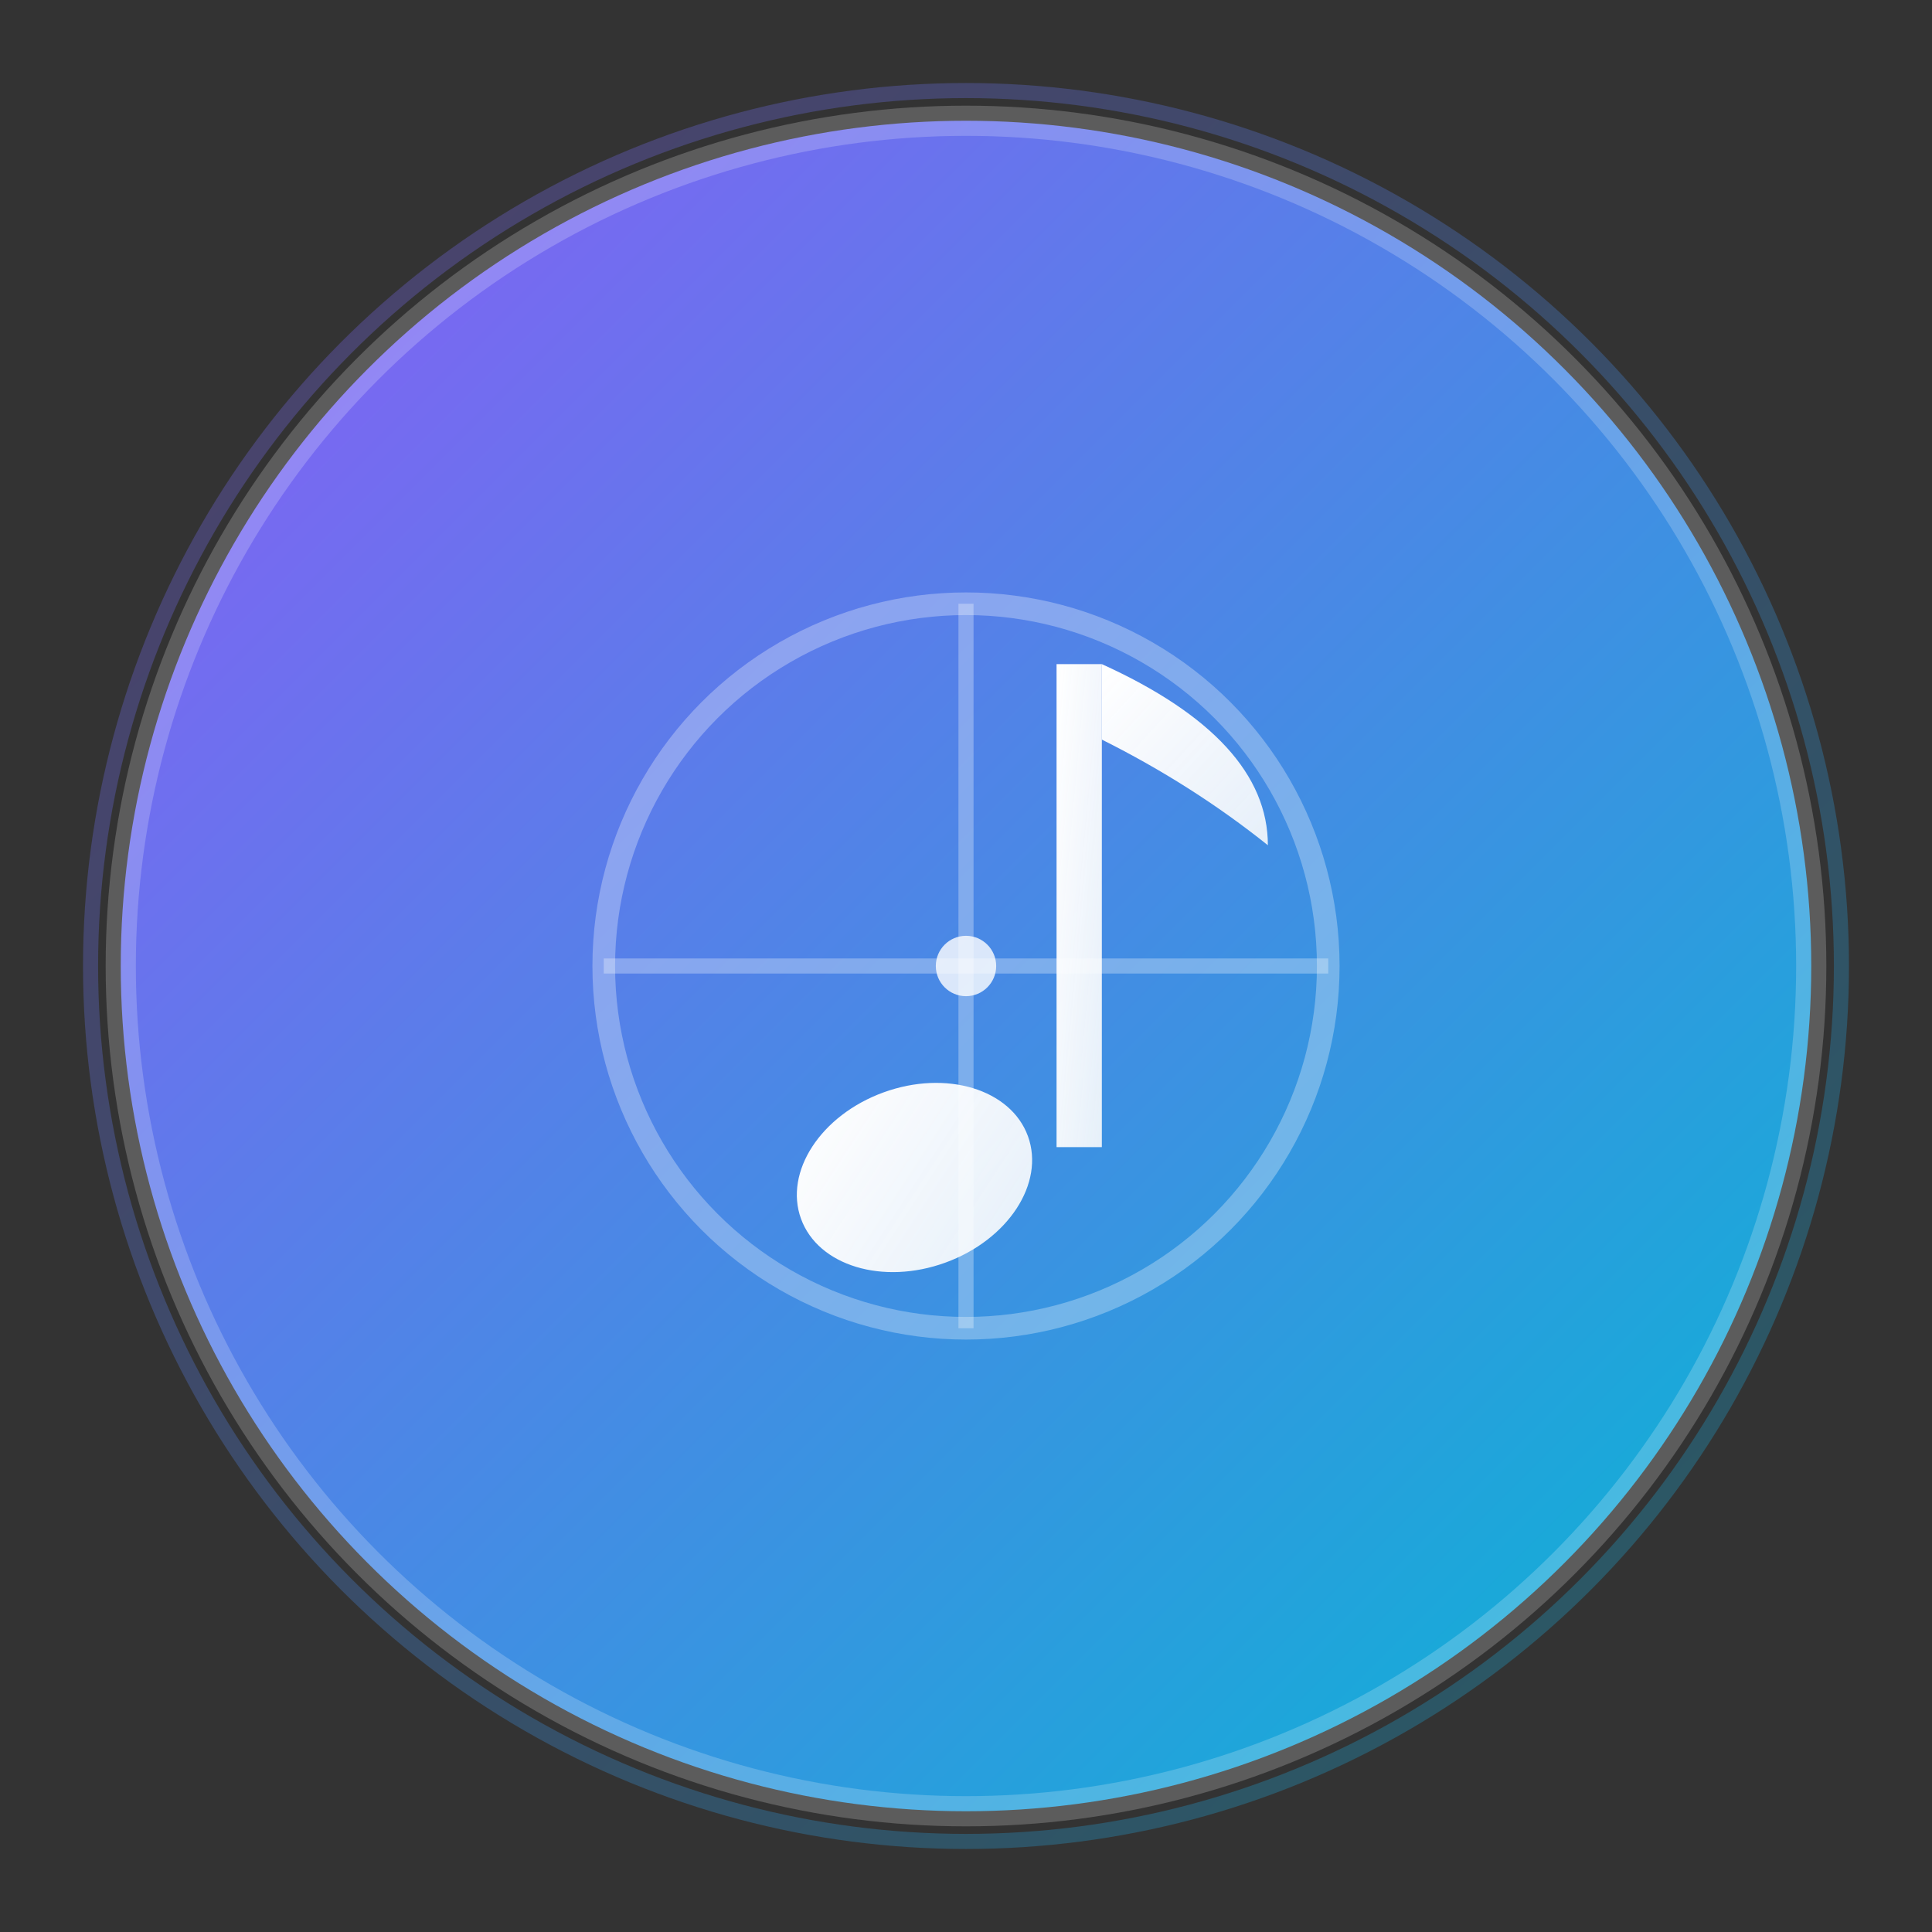 <svg width="128" height="128" viewBox="0 0 128 128" fill="none" xmlns="http://www.w3.org/2000/svg">
  <rect x="0" y="0" width="128" height="128" fill="#333333" stroke="none"/>
  <defs>
    <linearGradient id="bg" x1="0%" y1="0%" x2="100%" y2="100%">
      <stop offset="0%" style="stop-color:#8B5CF6;stop-opacity:1" />
      <stop offset="100%" style="stop-color:#06B6D4;stop-opacity:1" />
    </linearGradient>
    <linearGradient id="note" x1="0%" y1="0%" x2="100%" y2="100%">
      <stop offset="0%" style="stop-color:#FFFFFF;stop-opacity:1" />
      <stop offset="100%" style="stop-color:#F8FAFC;stop-opacity:0.9" />
    </linearGradient>
  </defs>

  <!-- Background circle with gradient -->
  <circle cx="64" cy="64" r="56" fill="url(#bg)" stroke="rgba(255,255,255,0.2)" stroke-width="2"/>

  <!-- Musical note with modern design -->
  <g transform="translate(64,64)">
    <!-- Note head -->
    <ellipse cx="-8" cy="12" rx="8" ry="6" fill="url(#note)" transform="rotate(-20)"/>

    <!-- Note stem -->
    <rect x="6" y="-20" width="3" height="32" fill="url(#note)"/>

    <!-- Musical beam/flag -->
    <path d="M9 -20 Q20 -15 20 -8 Q15 -12 9 -15 Z" fill="url(#note)"/>

    <!-- Gaming crosshair overlay (subtle) -->
    <circle cx="0" cy="0" r="24" stroke="rgba(255,255,255,0.3)" stroke-width="1.5" fill="none"/>
    <line x1="-24" y1="0" x2="24" y2="0" stroke="rgba(255,255,255,0.3)" stroke-width="1"/>
    <line x1="0" y1="-24" x2="0" y2="24" stroke="rgba(255,255,255,0.3)" stroke-width="1"/>

    <!-- Central dot -->
    <circle cx="0" cy="0" r="2" fill="rgba(255,255,255,0.8)"/>
  </g>

  <!-- Subtle outer glow -->
  <circle cx="64" cy="64" r="58" fill="none" stroke="url(#bg)" stroke-width="1" opacity="0.3"/>
</svg>